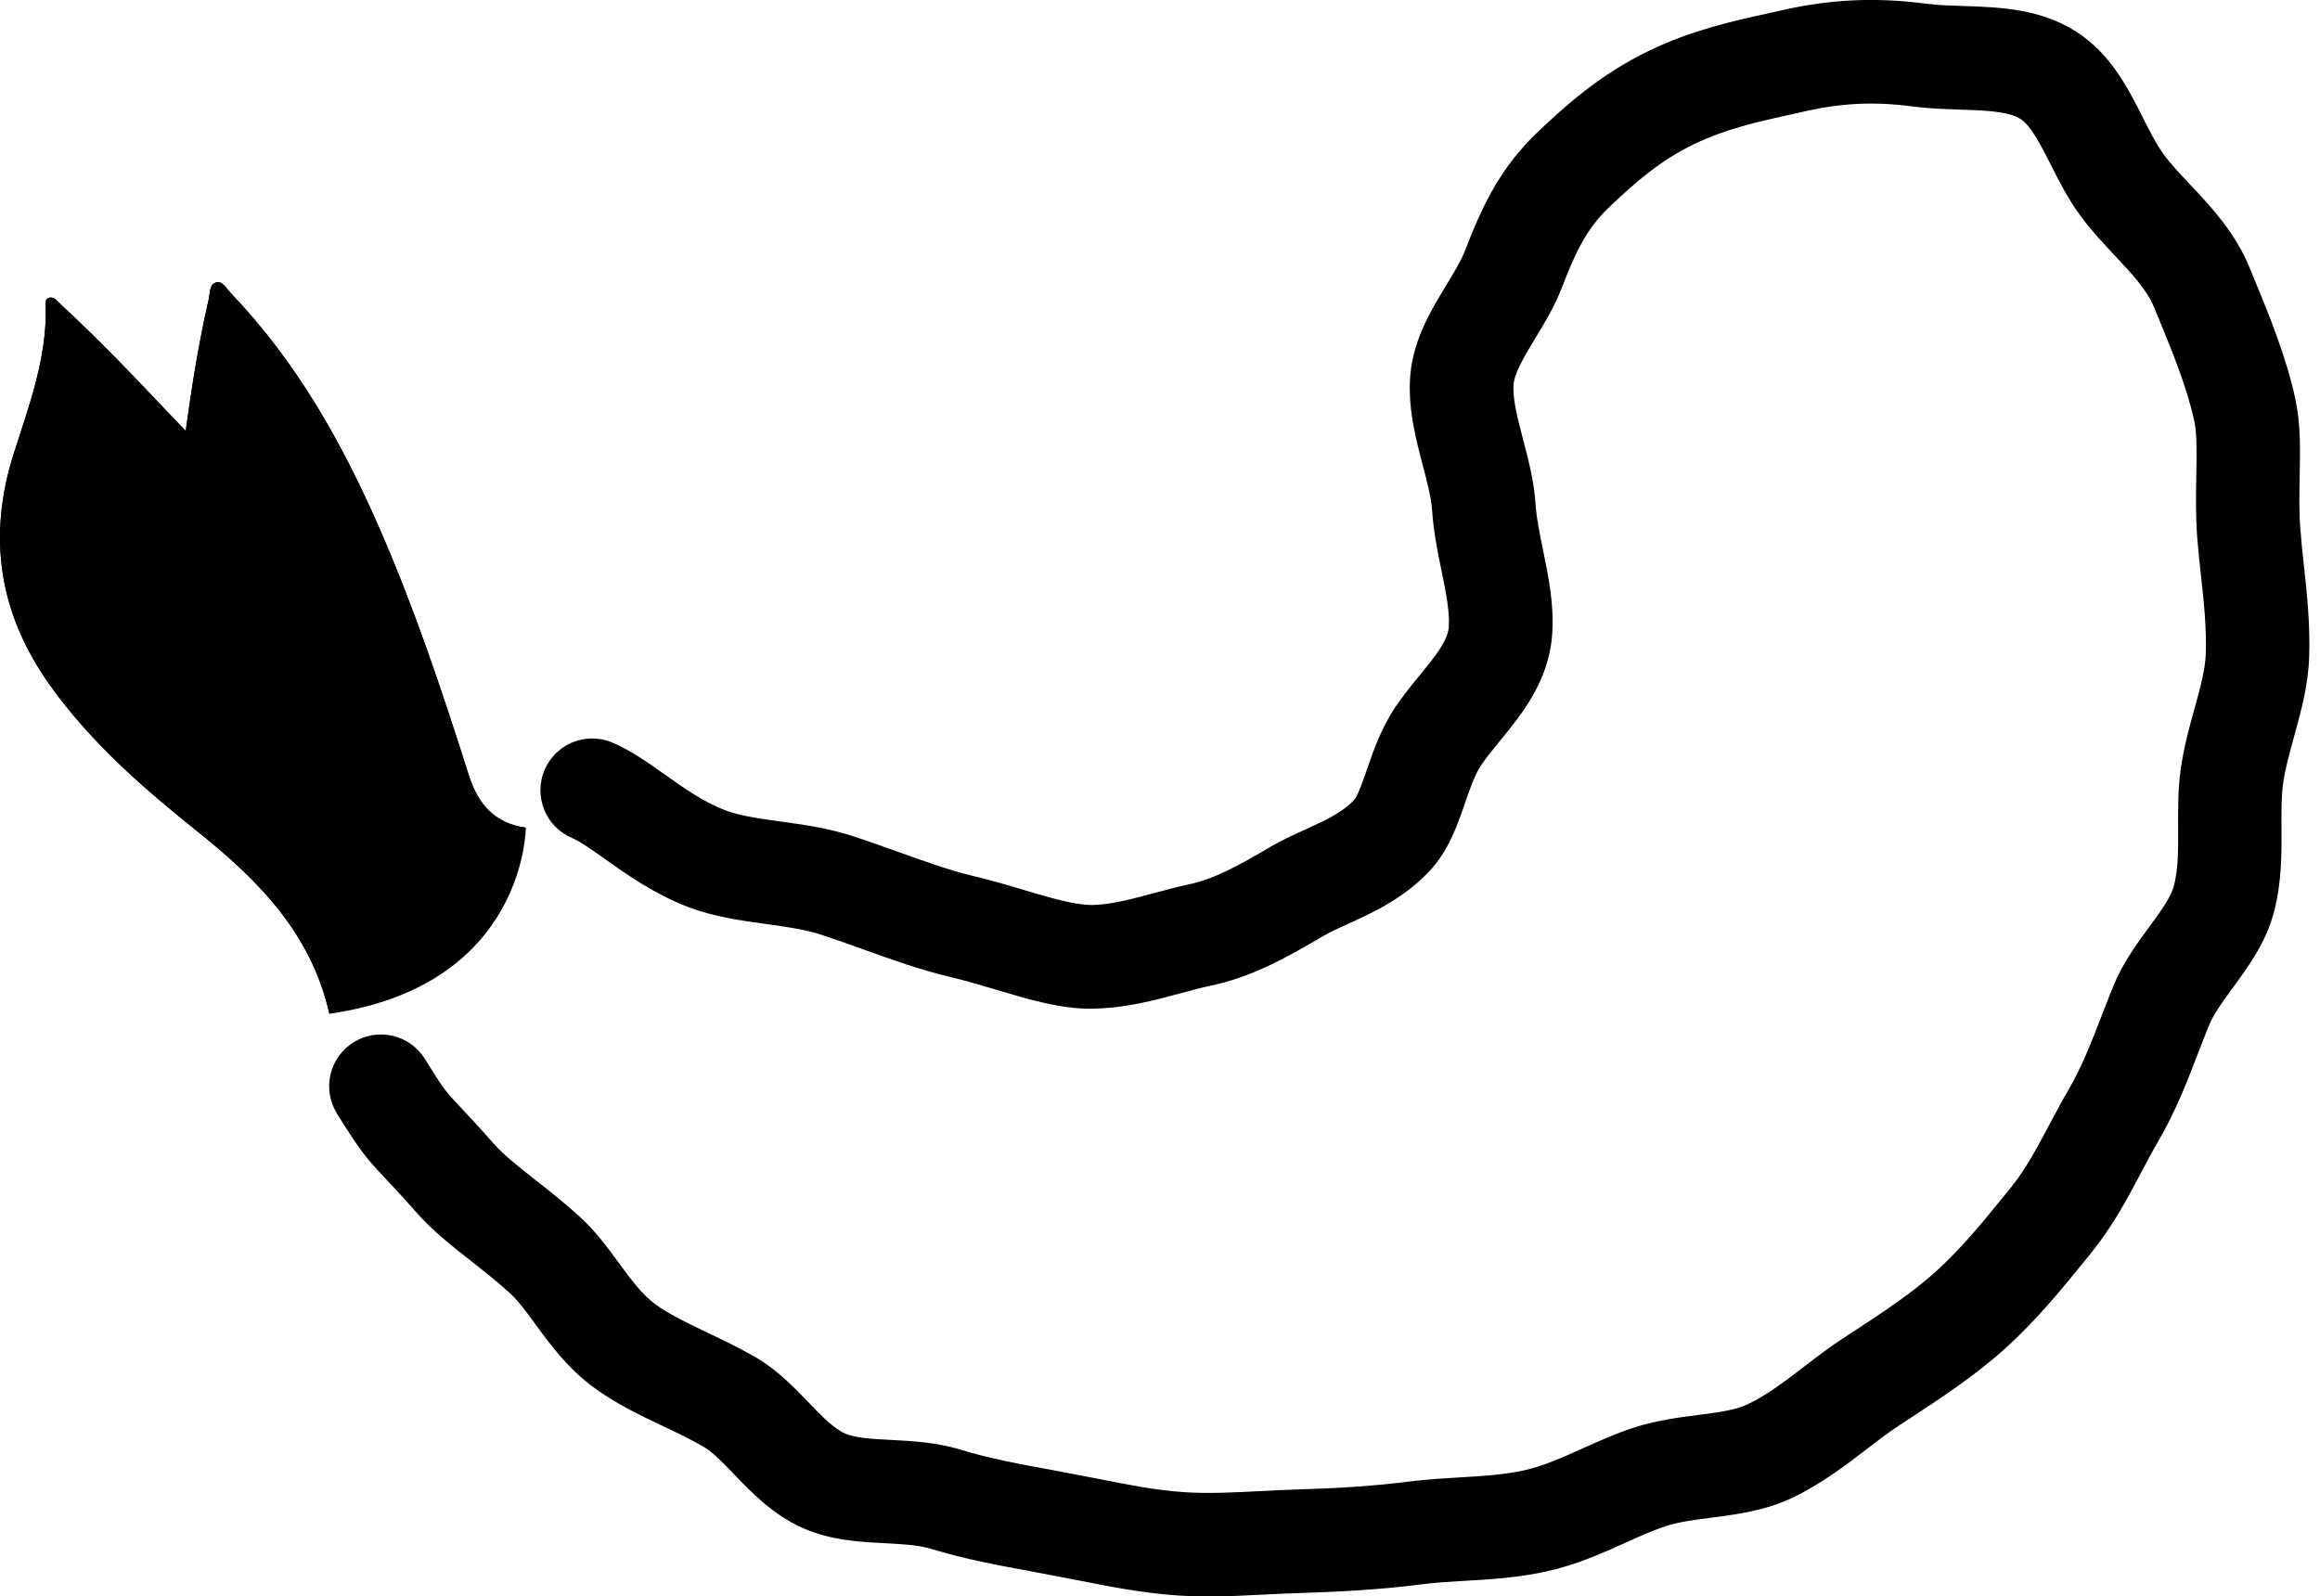 <?xml version="1.0" encoding="utf-8"?>
<!-- Generated by IcoMoon.io -->
<!DOCTYPE svg PUBLIC "-//W3C//DTD SVG 1.1//EN" "http://www.w3.org/Graphics/SVG/1.1/DTD/svg11.dtd">
<svg version="1.1" xmlns="http://www.w3.org/2000/svg" xmlns:xlink="http://www.w3.org/1999/xlink" width="93" height="64" viewBox="0 0 93 64">
<path fill="#000" d="M21.078 33.184c-1.203-0.169-1.9-0.891-2.284-2.101-1.056-3.326-2.161-6.641-3.56-9.849-1.512-3.472-3.353-6.74-5.995-9.496-0.166-0.173-0.32-0.481-0.563-0.418-0.29 0.075-0.254 0.438-0.312 0.694-0.383 1.676-0.661 3.373-0.92 5.26-0.327-0.34-0.546-0.568-0.762-0.795-1.384-1.466-2.78-2.921-4.262-4.291-0.123-0.111-0.232-0.287-0.423-0.257-0.199 0.030-0.168 0.224-0.163 0.358 0.048 2.063-0.666 3.967-1.278 5.881-1.074 3.363-0.594 6.445 1.454 9.31 1.648 2.309 3.764 4.143 5.957 5.896 2.425 1.939 4.526 4.088 5.235 7.268z"></path>
<path fill="#000" d="M13.204 40.643c-0.71-3.18-2.81-5.33-5.235-7.268-2.193-1.754-4.309-3.588-5.957-5.896-2.048-2.866-2.528-5.947-1.454-9.31 0.611-1.914 1.326-3.817 1.278-5.881-0.007-0.136-0.038-0.33 0.161-0.358 0.191-0.030 0.3 0.146 0.423 0.259 1.484 1.369 2.878 2.825 4.262 4.291 0.216 0.227 0.435 0.453 0.762 0.795 0.257-1.887 0.534-3.585 0.919-5.262 0.058-0.256 0.022-0.619 0.312-0.694 0.242-0.063 0.397 0.244 0.563 0.418 2.644 2.755 4.483 6.023 5.995 9.496 1.399 3.208 2.505 6.523 3.56 9.849 0.383 1.21 1.081 1.932 2.284 2.101 0 0 0 6.335-7.874 7.459z"></path>
<path fill="#000" d="M48.419 64c-0.437 0-0.873-0.013-1.315-0.045-1.386-0.103-2.646-0.354-3.866-0.596l-1.764-0.337c-1.436-0.262-2.793-0.513-4.171-0.934-0.486-0.149-1.127-0.183-1.804-0.219-1.022-0.051-2.179-0.111-3.286-0.596-1.212-0.531-2.060-1.411-2.805-2.188-0.436-0.45-0.846-0.878-1.192-1.076-0.543-0.315-1.102-0.581-1.65-0.84-0.928-0.441-1.886-0.898-2.767-1.547-1.042-0.765-1.733-1.708-2.342-2.541-0.352-0.483-0.686-0.936-1.003-1.225-0.524-0.48-1.057-0.895-1.557-1.29-0.802-0.631-1.559-1.227-2.207-1.962-0.578-0.654-0.956-1.057-1.24-1.358-0.758-0.803-0.996-1.079-1.944-2.604-0.602-0.974-0.305-2.251 0.669-2.858 0.971-0.602 2.251-0.307 2.858 0.669 0.767 1.237 0.83 1.305 1.439 1.95 0.304 0.322 0.709 0.755 1.328 1.456 0.398 0.451 0.986 0.913 1.663 1.446 0.578 0.453 1.187 0.934 1.789 1.487 0.622 0.566 1.095 1.212 1.554 1.837 0.475 0.649 0.924 1.261 1.452 1.65 0.564 0.415 1.305 0.769 2.090 1.142 0.649 0.309 1.308 0.624 1.95 0.996 0.85 0.493 1.512 1.183 2.1 1.791 0.525 0.546 1.022 1.064 1.484 1.265 0.412 0.179 1.104 0.216 1.834 0.254 0.86 0.045 1.832 0.095 2.808 0.395 1.145 0.354 2.387 0.581 3.7 0.82l1.829 0.35c1.145 0.227 2.227 0.445 3.356 0.525 0.961 0.071 1.977 0.020 3.057-0.035 0.49-0.027 0.986-0.051 1.489-0.068 1.403-0.041 2.926-0.113 4.543-0.32 0.649-0.083 1.31-0.123 1.978-0.163 0.919-0.051 1.784-0.103 2.611-0.284 0.78-0.171 1.552-0.518 2.368-0.886 0.632-0.284 1.285-0.578 1.987-0.81 0.918-0.302 1.827-0.422 2.631-0.525 0.767-0.098 1.489-0.191 1.972-0.422 0.777-0.367 1.504-0.925 2.274-1.515 0.513-0.393 1.017-0.78 1.537-1.12l0.279-0.181c1.261-0.823 2.453-1.603 3.434-2.483 1.054-0.948 1.932-2.033 2.865-3.182l0.173-0.212c0.597-0.737 1.059-1.608 1.547-2.528 0.247-0.465 0.495-0.929 0.757-1.381 0.548-0.936 0.934-1.944 1.348-3.009 0.146-0.378 0.292-0.758 0.447-1.137 0.38-0.939 0.951-1.718 1.454-2.405 0.445-0.602 0.863-1.175 0.984-1.637 0.176-0.671 0.173-1.479 0.168-2.334-0.003-0.762-0.008-1.549 0.108-2.362 0.123-0.865 0.34-1.65 0.549-2.41 0.222-0.803 0.432-1.56 0.453-2.196 0.035-1.044-0.081-2.11-0.194-3.139-0.056-0.529-0.113-1.046-0.151-1.544-0.065-0.895-0.050-1.748-0.035-2.5 0.015-0.843 0.030-1.638-0.083-2.156-0.294-1.356-0.883-2.788-1.454-4.174l-0.169-0.408c-0.284-0.684-0.908-1.349-1.569-2.053-0.461-0.493-0.941-1.004-1.371-1.588-0.488-0.661-0.858-1.391-1.182-2.035-0.39-0.773-0.795-1.572-1.22-1.846-0.481-0.312-1.472-0.344-2.432-0.375-0.646-0.022-1.293-0.046-1.92-0.129-1.492-0.197-2.808-0.136-4.264 0.193l-0.632 0.141c-1.255 0.277-2.549 0.563-3.821 1.172-1.369 0.657-2.345 1.522-3.389 2.505-0.976 0.919-1.416 1.932-1.929 3.261-0.289 0.749-0.702 1.431-1.067 2.032-0.42 0.692-0.855 1.409-0.871 1.894-0.022 0.603 0.176 1.353 0.383 2.146 0.214 0.815 0.437 1.658 0.5 2.574 0.038 0.586 0.169 1.215 0.305 1.882 0.219 1.067 0.445 2.171 0.365 3.341-0.124 1.889-1.218 3.225-2.096 4.297-0.259 0.315-0.518 0.629-0.739 0.956-0.271 0.402-0.46 0.953-0.661 1.539-0.312 0.905-0.664 1.929-1.456 2.759-1.032 1.082-2.249 1.633-3.228 2.080-0.355 0.161-0.7 0.312-1.008 0.495-1.557 0.916-2.875 1.643-4.531 1.992-0.398 0.085-0.8 0.193-1.207 0.304-1.036 0.279-2.211 0.596-3.507 0.609-1.248 0.025-2.535-0.365-3.877-0.764-0.584-0.173-1.193-0.358-1.821-0.506-1.19-0.281-2.365-0.702-3.499-1.11-0.554-0.199-1.114-0.4-1.68-0.586-0.649-0.212-1.406-0.315-2.209-0.427-1.027-0.143-2.091-0.289-3.125-0.684-1.344-0.516-2.438-1.29-3.316-1.912-0.518-0.368-1.006-0.714-1.346-0.86-1.052-0.453-1.537-1.676-1.082-2.729 0.451-1.052 1.671-1.537 2.727-1.084 0.739 0.319 1.401 0.788 2.101 1.285 0.76 0.539 1.547 1.095 2.402 1.422 0.588 0.226 1.373 0.334 2.206 0.45 0.898 0.123 1.925 0.264 2.931 0.593 0.601 0.197 1.197 0.412 1.788 0.622 1.074 0.385 2.090 0.752 3.052 0.979 0.707 0.168 1.393 0.37 2.050 0.568 1.031 0.307 1.959 0.578 2.651 0.589 0.769-0.008 1.595-0.231 2.468-0.466 0.483-0.129 0.959-0.257 1.432-0.357 1.042-0.221 2.017-0.764 3.281-1.507 0.428-0.252 0.905-0.473 1.399-0.697 0.752-0.342 1.464-0.664 1.942-1.167 0.164-0.173 0.368-0.765 0.533-1.243 0.252-0.737 0.569-1.657 1.145-2.511 0.29-0.43 0.627-0.846 0.968-1.261 0.606-0.74 1.13-1.381 1.167-1.949 0.040-0.611-0.12-1.398-0.29-2.229-0.158-0.772-0.32-1.569-0.38-2.432-0.035-0.523-0.199-1.144-0.373-1.803-0.262-1.001-0.561-2.136-0.518-3.349 0.055-1.565 0.807-2.803 1.471-3.899 0.302-0.496 0.588-0.966 0.744-1.373 0.642-1.663 1.351-3.28 2.956-4.79 0.946-0.891 2.377-2.237 4.438-3.225 1.701-0.817 3.306-1.172 4.722-1.484l0.606-0.134c1.929-0.438 3.749-0.521 5.725-0.261 0.495 0.065 1.007 0.078 1.517 0.095 1.452 0.048 3.097 0.103 4.543 1.036 1.371 0.883 2.063 2.254 2.674 3.462 0.275 0.546 0.536 1.062 0.817 1.444 0.31 0.42 0.684 0.812 1.059 1.21 0.847 0.901 1.806 1.924 2.38 3.315l0.168 0.407c0.611 1.482 1.303 3.16 1.675 4.877 0.214 0.988 0.196 2.018 0.174 3.11-0.012 0.672-0.028 1.386 0.028 2.12 0.033 0.45 0.085 0.916 0.136 1.396 0.123 1.12 0.262 2.39 0.216 3.735-0.038 1.125-0.324 2.159-0.599 3.159-0.183 0.662-0.357 1.288-0.443 1.89-0.073 0.513-0.070 1.115-0.066 1.754 0.007 1.037 0.013 2.211-0.304 3.413-0.322 1.223-1.027 2.186-1.65 3.036-0.395 0.539-0.769 1.051-0.956 1.51-0.144 0.357-0.282 0.714-0.42 1.071-0.45 1.173-0.919 2.387-1.633 3.608-0.236 0.403-0.453 0.818-0.674 1.235-0.559 1.054-1.139 2.146-1.99 3.197l-0.171 0.211c-0.993 1.223-2.017 2.49-3.315 3.657-1.22 1.094-2.601 1.997-3.937 2.87l-0.275 0.179c-0.433 0.285-0.855 0.609-1.283 0.939-0.866 0.664-1.849 1.419-3.027 1.977-1.074 0.506-2.211 0.656-3.215 0.785-0.679 0.088-1.32 0.169-1.859 0.349-0.533 0.176-1.056 0.415-1.588 0.656-0.93 0.418-1.98 0.893-3.184 1.155-1.145 0.249-2.219 0.312-3.257 0.373-0.574 0.033-1.139 0.065-1.693 0.136-1.798 0.231-3.507 0.309-4.944 0.354-0.476 0.013-0.943 0.038-1.406 0.061-0.735 0.036-1.49 0.075-2.254 0.075z"></path>
</svg>
